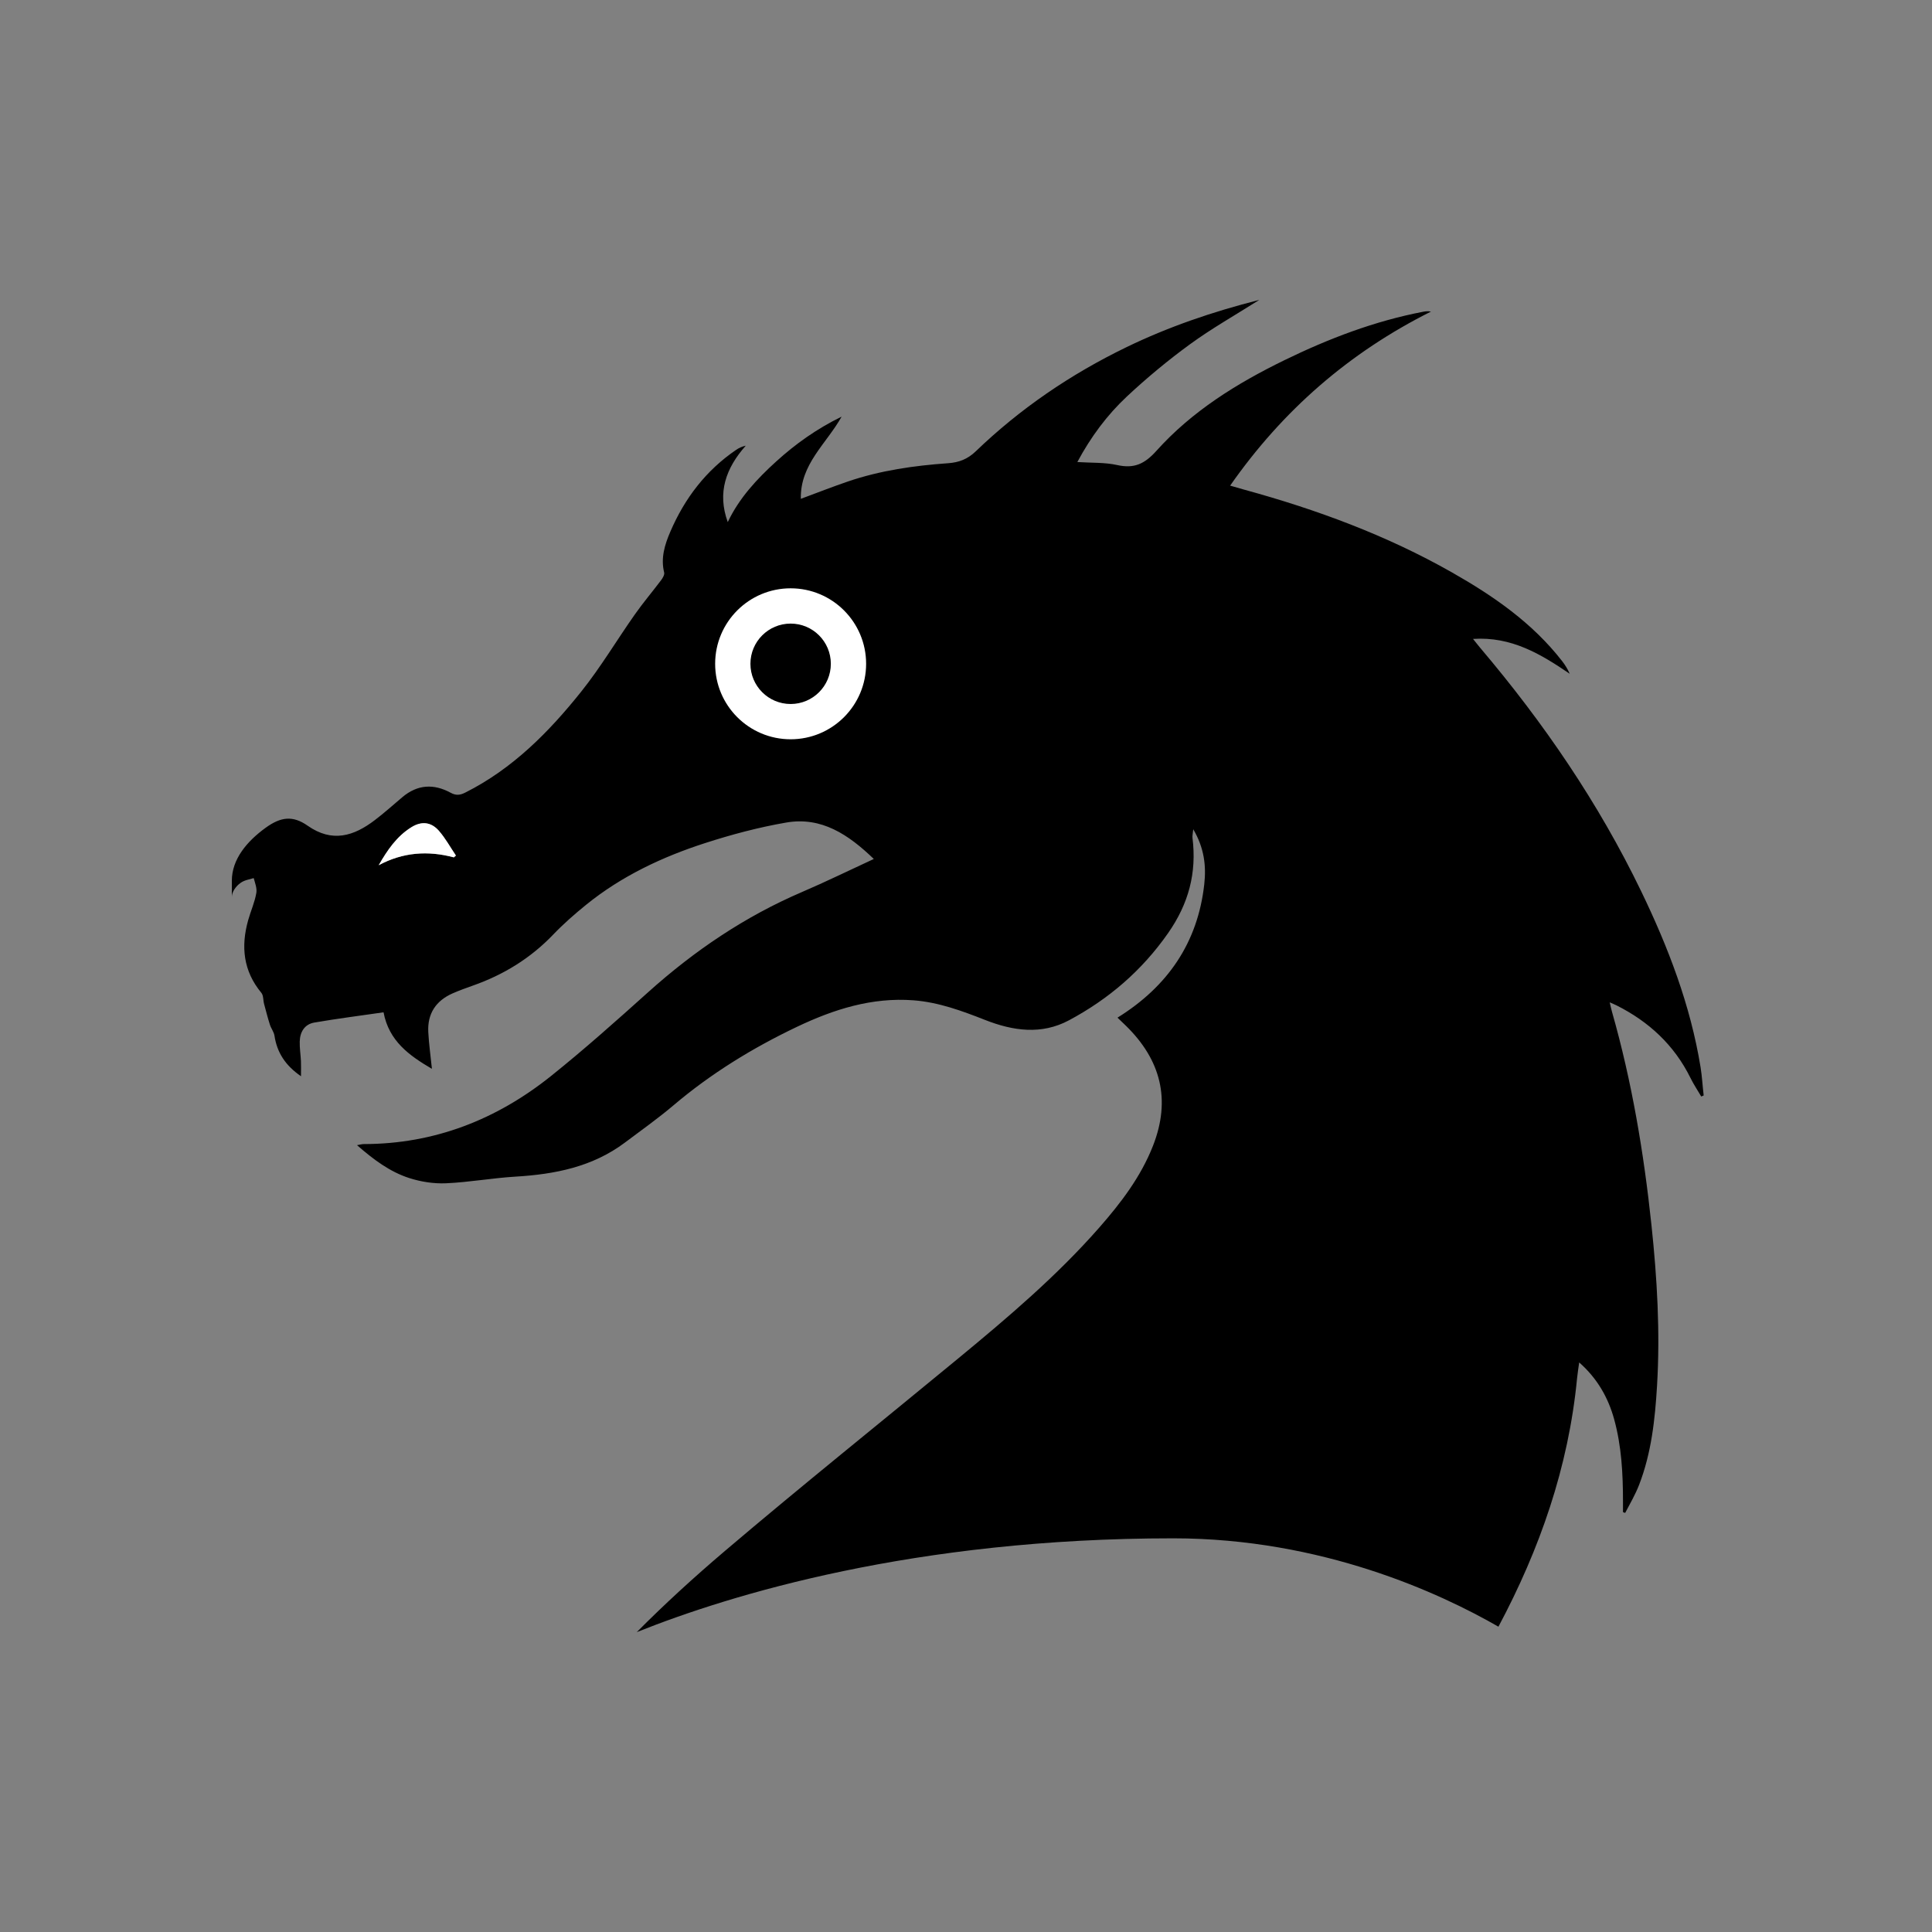<?xml version="1.0" encoding="utf-8"?>
<!-- Generator: Adobe Illustrator 18.1.1, SVG Export Plug-In . SVG Version: 6.00 Build 0)  -->
<!DOCTYPE svg PUBLIC "-//W3C//DTD SVG 1.1//EN" "http://www.w3.org/Graphics/SVG/1.1/DTD/svg11.dtd">
<svg version="1.1" xmlns="http://www.w3.org/2000/svg" xmlns:xlink="http://www.w3.org/1999/xlink" x="0px" y="0px"
	 viewBox="0 0 100 100" style="enable-background:new 0 0 100 100;" xml:space="preserve">
<rect x="0" y="0" width="100" height="100" fill="#808080" stroke="none"/>
<g id="animal">
	<g>
		<g>
			<path d="M88.02,55.233c-0.522-3.203-1.671-6.198-3.074-9.103c-2.205-4.567-5.043-8.717-8.315-12.579
				c-0.122-0.144-0.237-0.294-0.387-0.481c1.992-0.132,3.511,0.788,5.004,1.804c-0.111-0.256-0.244-0.464-0.394-0.657
				c-1.54-1.981-3.559-3.374-5.707-4.593c-3.381-1.919-7-3.253-10.741-4.278c-0.233-0.064-0.464-0.133-0.734-0.21
				c2.729-3.908,6.176-6.896,10.395-9.008c-0.15-0.03-0.27-0.018-0.388,0.005c-2.524,0.482-4.903,1.391-7.202,2.512
				c-2.461,1.201-4.779,2.638-6.621,4.69c-0.611,0.68-1.153,0.931-2.029,0.736c-0.649-0.144-1.339-0.108-2.064-0.156
				c0.697-1.299,1.536-2.429,2.56-3.388c1.036-0.969,2.135-1.881,3.281-2.716c1.116-0.813,2.327-1.497,3.579-2.29
				c-2.439,0.62-4.714,1.399-6.891,2.455c-2.873,1.394-5.485,3.169-7.787,5.384c-0.422,0.406-0.869,0.576-1.431,0.616
				c-1.761,0.124-3.505,0.373-5.184,0.945c-0.788,0.268-1.563,0.574-2.439,0.898c-0.038-1.799,1.323-2.844,2.111-4.254
				c-1.296,0.635-2.385,1.413-3.384,2.319c-1.004,0.911-1.92,1.896-2.509,3.14c-0.558-1.534-0.09-2.803,0.932-3.956
				c-0.209,0.048-0.357,0.121-0.493,0.213c-1.567,1.066-2.668,2.51-3.411,4.237c-0.289,0.672-0.505,1.361-0.32,2.116
				c0.028,0.115-0.076,0.287-0.161,0.4c-0.446,0.593-0.928,1.16-1.355,1.767c-0.932,1.325-1.764,2.728-2.772,3.99
				c-1.676,2.099-3.555,4-6.005,5.232c-0.279,0.14-0.484,0.159-0.761,0.008c-0.874-0.475-1.717-0.429-2.497,0.23
				c-0.472,0.399-0.933,0.813-1.424,1.187c-1.091,0.833-2.208,1.18-3.478,0.29c-0.773-0.542-1.394-0.458-2.177,0.109
				C12.783,43.547,12,44.469,12,45.589c0,0.278,0,0.557,0,0.835c0-0.245,0.191-0.539,0.445-0.721
				c0.213-0.152,0.422-0.174,0.687-0.253c0.068,0.253,0.175,0.521,0.137,0.757c-0.079,0.484-0.292,0.949-0.425,1.425
				c-0.382,1.364-0.252,2.627,0.683,3.756c0.114,0.138,0.09,0.382,0.142,0.575c0.097,0.36,0.188,0.722,0.302,1.077
				c0.062,0.194,0.205,0.37,0.235,0.566c0.133,0.87,0.557,1.535,1.373,2.1c0-0.332,0.008-0.557-0.002-0.78
				c-0.016-0.339-0.072-0.678-0.063-1.016c0.013-0.498,0.252-0.896,0.756-0.983c1.182-0.204,2.374-0.355,3.582-0.53
				c0.28,1.484,1.317,2.229,2.504,2.926c-0.069-0.677-0.156-1.287-0.188-1.9c-0.051-0.958,0.395-1.629,1.269-2.011
				c0.34-0.148,0.689-0.275,1.039-0.398c1.586-0.558,2.978-1.411,4.149-2.632c0.533-0.556,1.118-1.07,1.717-1.555
				c1.827-1.479,3.924-2.468,6.139-3.185c1.376-0.445,2.788-0.821,4.212-1.067c1.83-0.316,3.225,0.625,4.535,1.885
				c-1.275,0.589-2.482,1.181-3.716,1.71c-2.959,1.269-5.579,3.043-7.968,5.189c-1.644,1.477-3.296,2.951-5.02,4.332
				c-2.823,2.26-6.04,3.523-9.7,3.526c-0.096,0-0.193,0.031-0.345,0.057c0.847,0.739,1.694,1.377,2.704,1.702
				c0.604,0.194,1.272,0.298,1.904,0.27c1.201-0.053,2.395-0.272,3.596-0.344c2.042-0.122,3.989-0.505,5.668-1.767
				c0.84-0.632,1.701-1.24,2.502-1.919c1.948-1.653,4.103-2.975,6.4-4.069c1.903-0.906,3.882-1.536,6.034-1.371
				c1.297,0.1,2.502,0.545,3.697,1.015c1.452,0.571,2.922,0.782,4.35,0.017c2.05-1.098,3.764-2.564,5.122-4.505
				c1.07-1.531,1.49-3.121,1.267-4.932c-0.013-0.105,0.016-0.214,0.038-0.45c0.57,0.969,0.677,1.899,0.571,2.847
				c-0.337,3.032-1.896,5.294-4.492,6.906c0.166,0.159,0.3,0.285,0.431,0.413c1.813,1.769,2.344,3.829,1.407,6.219
				c-0.631,1.609-1.664,2.96-2.788,4.241c-2.191,2.496-4.715,4.638-7.269,6.745c-4.031,3.326-8.111,6.594-12.092,9.978
				c-1.582,1.345-3.114,2.741-4.571,4.209c4.866-1.947,14.372-4.856,27.765-4.856c7.706,0,13.818,2.84,16.835,4.574
				c2.138-4.011,3.626-8.251,4.071-12.862c0.024-0.25,0.066-0.499,0.109-0.816c0.944,0.833,1.501,1.826,1.807,2.931
				c0.388,1.403,0.46,2.842,0.46,4.281c0,0.176,0,0.352,0,0.528c0,0.016,0.057,0.032,0.114,0.048
				c0.252-0.482,0.524-0.945,0.719-1.449c0.637-1.647,0.824-3.381,0.929-5.129c0.167-2.787,0.004-5.563-0.29-8.334
				c-0.395-3.725-1.011-7.411-2.04-11.019c-0.041-0.143-0.071-0.29-0.12-0.494c0.157,0.069,0.252,0.106,0.344,0.152
				c1.682,0.843,2.996,2.058,3.837,3.761c0.163,0.331,0.37,0.641,0.557,0.96c0.042-0.018,0.084-0.036,0.126-0.054
				C88.124,56.212,88.099,55.718,88.02,55.233z M23.491,44.378c-1.345-0.359-2.641-0.266-3.89,0.407
				c0.445-0.776,0.934-1.499,1.699-1.971c0.521-0.321,1.014-0.271,1.418,0.19c0.338,0.387,0.59,0.85,0.88,1.28
				C23.562,44.315,23.527,44.346,23.491,44.378z"/>
			<path style="fill:#FFFFFF;" d="M21.3,42.813c-0.765,0.472-1.255,1.196-1.699,1.971c1.249-0.673,2.545-0.766,3.89-0.407
				c0.036-0.031,0.072-0.063,0.107-0.094c-0.29-0.43-0.542-0.893-0.88-1.28C22.315,42.542,21.821,42.492,21.3,42.813z"/>
		</g>
		<g>
			<circle style="fill:#FFFFFF;" cx="40.923" cy="34.358" r="3.907"/>
			<circle cx="40.923" cy="34.358" r="2.081"/>
		</g>
	</g>
</g>
</svg>
